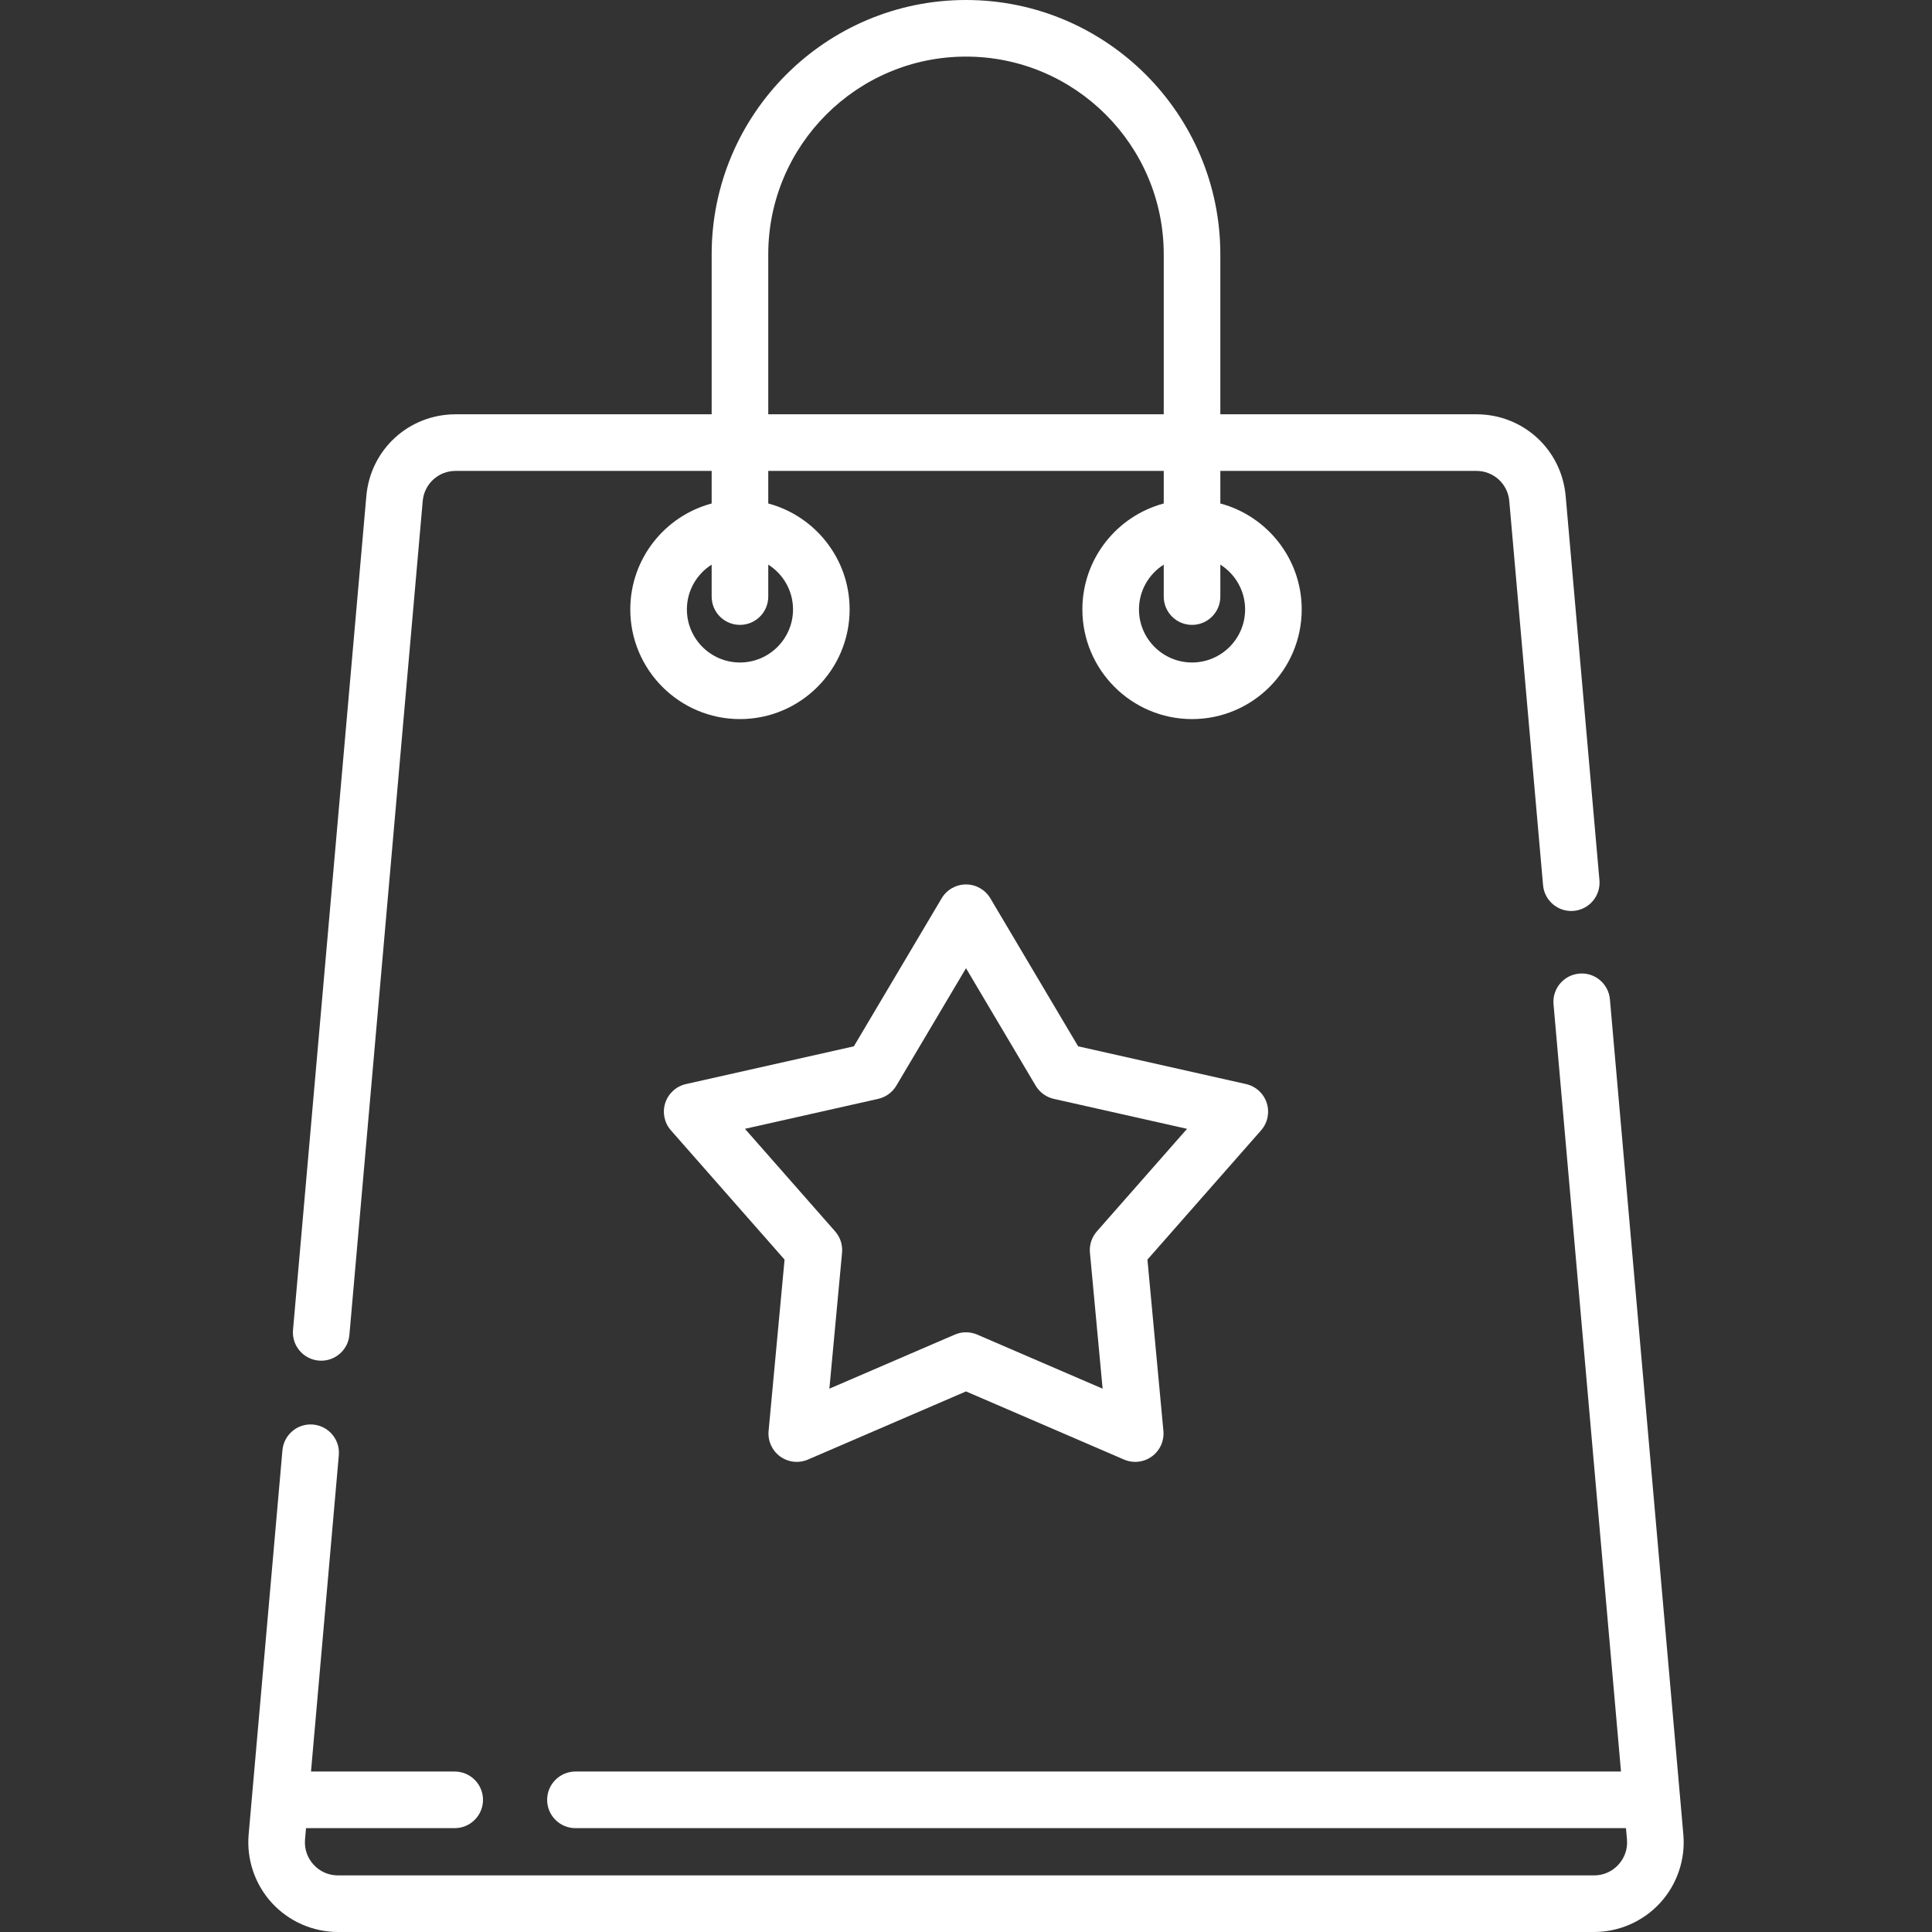 <?xml version="1.0" encoding="iso-8859-1"?>
<!-- Generator: Adobe Illustrator 19.0.0, SVG Export Plug-In . SVG Version: 6.00 Build 0)  -->
<svg version="1.1" id="Capa_1" xmlns="http://www.w3.org/2000/svg" xmlns:xlink="http://www.w3.org/1999/xlink" x="0px" y="0px"
	 viewBox="0 0 511.998 511.998" style="enable-background:new 0 0 511.998 511.998; fill: #fff;" xml:space="preserve">
<rect x="0" y="0" width="511.998" height="511.998" fill="#333333" stroke="none"/>
<g>
	<g>
		<path d="M423.866,233.263l-8.95-101.791c-1.087-12.36-11.263-21.682-23.672-21.682h-67.843V67.403
			C323.402,30.237,293.165,0,255.999,0s-67.403,30.237-67.403,67.403v42.389h-67.843c-12.409,0-22.585,9.321-23.672,21.682
			L77.652,352.441c-0.363,4.127,2.688,7.766,6.814,8.128c0.224,0.021,0.445,0.029,0.666,0.029c3.845,0,7.119-2.94,7.462-6.843
			l19.429-220.968c0.401-4.559,4.154-7.996,8.729-7.996h67.843v8.636c-12.401,3.316-21.563,14.644-21.563,28.076
			c0,16.025,13.038,29.063,29.063,29.063c16.025,0,29.063-13.037,29.063-29.063c0-13.432-9.162-24.76-21.563-28.076v-8.636h104.807
			v8.636c-12.401,3.316-21.563,14.644-21.563,28.076c0,16.025,13.038,29.063,29.063,29.063c16.025,0,29.063-13.037,29.063-29.063
			c0-13.432-9.162-24.76-21.563-28.076v-8.636h67.843c4.576,0,8.329,3.438,8.729,7.996l8.95,101.791
			c0.363,4.126,4.007,7.178,8.128,6.814C421.178,241.029,424.229,237.39,423.866,233.263z M210.158,161.504
			c0,7.754-6.309,14.063-14.063,14.063c-7.754,0-14.063-6.309-14.063-14.063c0-4.995,2.626-9.379,6.563-11.875v8.47
			c0,4.143,3.358,7.5,7.5,7.5c4.142,0,7.5-3.357,7.5-7.5v-8.47C207.532,152.125,210.158,156.509,210.158,161.504z M308.401,109.792
			H203.595V67.403c0-28.896,23.508-52.403,52.403-52.403c28.895,0,52.403,23.508,52.403,52.403V109.792z M329.965,161.504
			c0,7.754-6.309,14.063-14.063,14.063c-7.754,0-14.063-6.309-14.063-14.063c0-4.995,2.626-9.379,6.563-11.875v8.47
			c0,4.143,3.358,7.5,7.5,7.5c4.142,0,7.5-3.357,7.5-7.5v-8.47C327.338,152.125,329.965,156.509,329.965,161.504z"/>
	</g>
</g>
<g>
	<g>
		<path d="M446.103,486.153l-19.461-221.326c-0.363-4.126-4.01-7.191-8.128-6.813c-4.126,0.362-7.177,4.001-6.814,8.128
			l17.879,203.332h-277.08c-4.142,0-7.5,3.357-7.5,7.5s3.358,7.5,7.5,7.5h278.398l0.263,2.994c0.218,2.478-0.587,4.852-2.267,6.687
			c-1.68,1.834-3.975,2.844-6.462,2.844H89.567c-2.487,0-4.782-1.01-6.462-2.844c-1.68-1.835-2.485-4.209-2.267-6.687l0.263-2.994
			H120.5c4.142,0,7.5-3.357,7.5-7.5s-3.358-7.5-7.5-7.5H82.42l7.37-83.825c0.363-4.127-2.688-7.766-6.814-8.128
			c-4.119-0.377-7.765,2.688-8.128,6.813l-8.953,101.819c-0.582,6.622,1.659,13.23,6.148,18.132
			c4.489,4.901,10.876,7.713,17.523,7.713h332.865c6.647,0,13.034-2.812,17.523-7.713
			C444.445,499.384,446.685,492.775,446.103,486.153z"/>
	</g>
</g>
<g>
	<g>
		<path d="M335.695,292.288c-0.818-2.519-2.904-4.419-5.487-5l-44.493-10.005l-23.265-39.225c-1.351-2.277-3.803-3.674-6.451-3.674
			s-5.1,1.396-6.451,3.674l-23.265,39.225l-44.494,10.005c-2.583,0.581-4.669,2.481-5.487,5c-0.818,2.519-0.248,5.281,1.5,7.27
			l30.115,34.247l-4.233,45.407c-0.246,2.637,0.917,5.207,3.06,6.764c2.142,1.556,4.946,1.868,7.378,0.819l41.877-18.057
			l41.877,18.057c0.953,0.411,1.963,0.613,2.969,0.613c1.56,0,3.107-0.486,4.409-1.433c2.143-1.557,3.305-4.127,3.06-6.764
			l-4.233-45.407l30.115-34.247C335.943,297.569,336.513,294.807,335.695,292.288z M290.679,326.329
			c-1.363,1.55-2.027,3.593-1.835,5.648l3.36,36.037l-33.235-14.331c-0.948-0.409-1.959-0.613-2.97-0.613s-2.022,0.204-2.97,0.613
			l-33.235,14.331l3.36-36.037c0.191-2.056-0.473-4.099-1.835-5.648l-23.901-27.181l35.313-7.94
			c2.014-0.453,3.752-1.716,4.805-3.491L256,256.587l18.464,31.13c1.053,1.775,2.792,3.038,4.805,3.491l35.312,7.94L290.679,326.329
			z"/>
	</g>
</g>
<g>
</g>
<g>
</g>
<g>
</g>
<g>
</g>
<g>
</g>
<g>
</g>
<g>
</g>
<g>
</g>
<g>
</g>
<g>
</g>
<g>
</g>
<g>
</g>
<g>
</g>
<g>
</g>
<g>
</g>
</svg>
